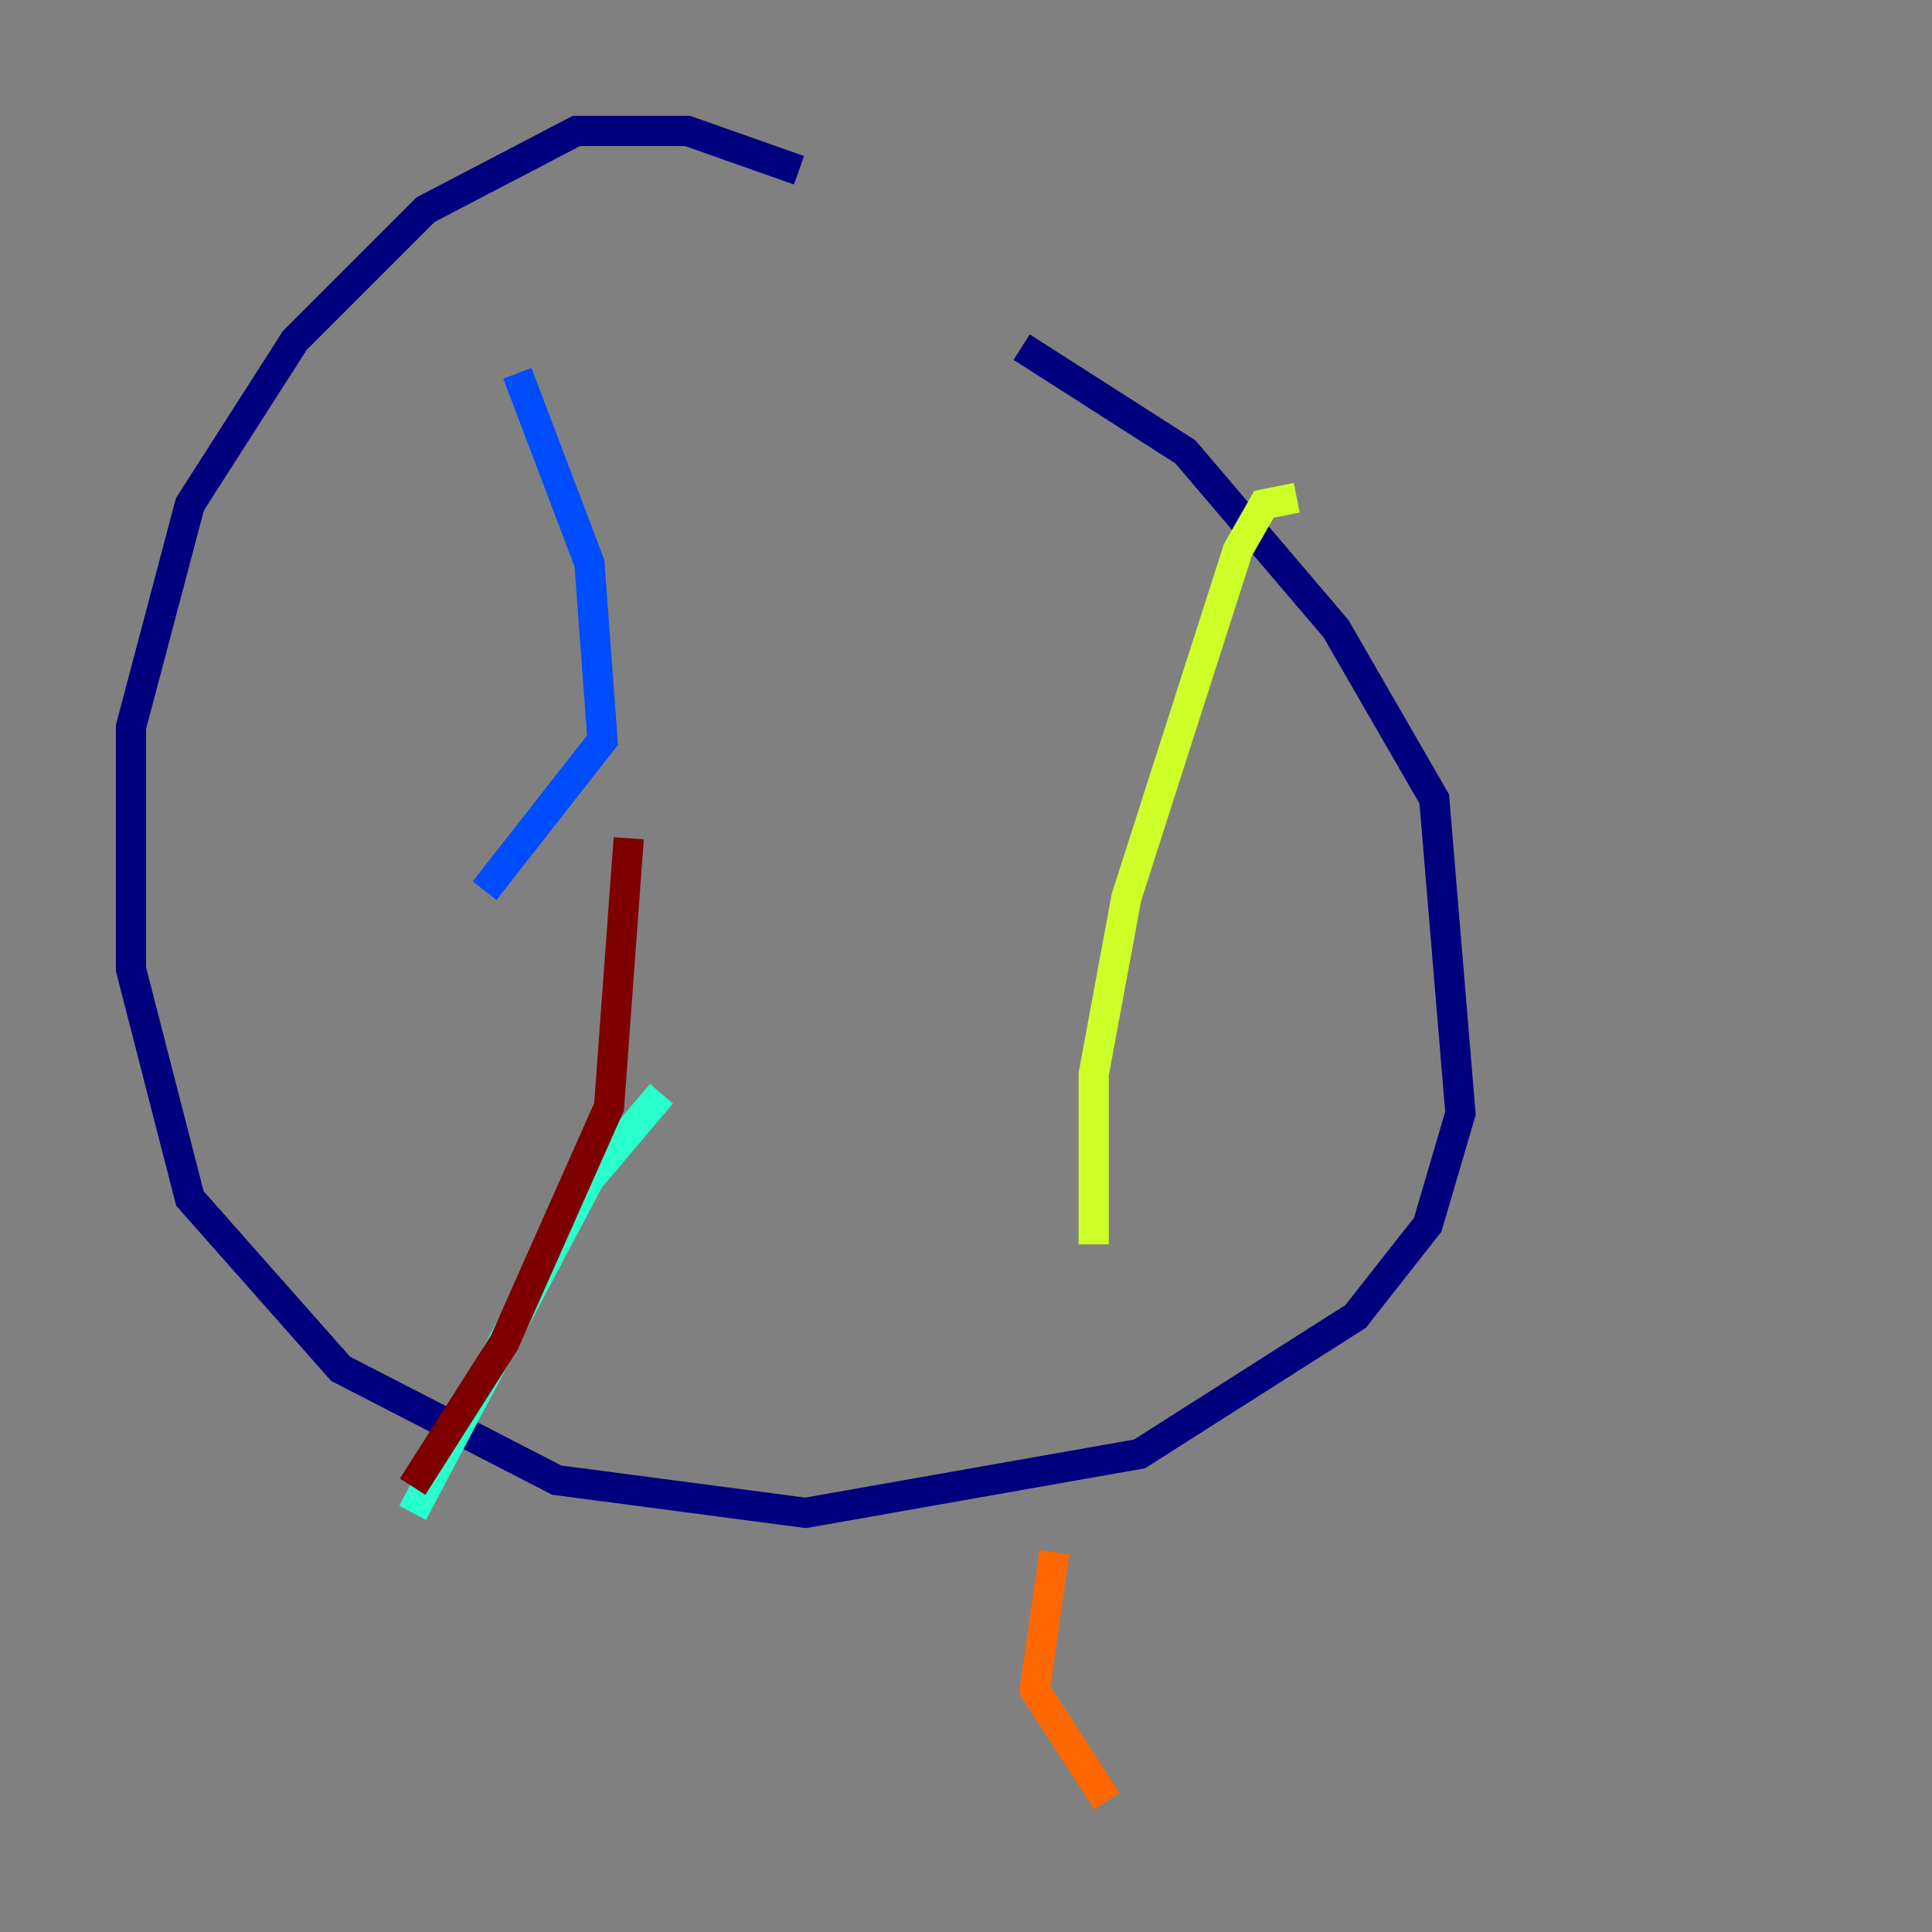 <?xml version="1.0" encoding="utf-8" ?>
<svg baseProfile="tiny" height="128" version="1.2" viewBox="0,0,128,128" width="128" xmlns="http://www.w3.org/2000/svg" xmlns:ev="http://www.w3.org/2001/xml-events" xmlns:xlink="http://www.w3.org/1999/xlink"><rect x="0" y="0" width="128" height="128" fill="#808080" stroke="none"/><defs /><polyline fill="none" points="52.936,11.281 45.559,8.678 38.183,8.678 28.203,13.885 19.525,22.563 12.583,33.41 8.678,48.163 8.678,64.217 12.583,79.403 22.563,90.685 36.881,98.061 53.37,100.231 75.498,96.325 89.817,87.214 94.59,81.139 96.759,73.763 95.024,52.936 88.515,41.654 78.536,29.939 67.688,22.997" stroke="#00007f" stroke-width="2" /><polyline fill="none" points="34.278,24.732 39.051,37.315 39.919,49.031 32.108,59.01" stroke="#004cff" stroke-width="2" /><polyline fill="none" points="43.824,72.461 39.051,78.102 27.336,100.231" stroke="#29ffcd" stroke-width="2" /><polyline fill="none" points="85.912,32.976 83.742,33.41 82.007,36.447 74.63,59.444 72.461,71.159 72.461,82.441" stroke="#cdff29" stroke-width="2" /><polyline fill="none" points="69.858,102.834 68.556,111.946 73.329,119.322" stroke="#ff6700" stroke-width="2" /><polyline fill="none" points="41.654,55.539 40.352,73.329 33.41,88.949 27.336,98.495" stroke="#7f0000" stroke-width="2" /></svg>